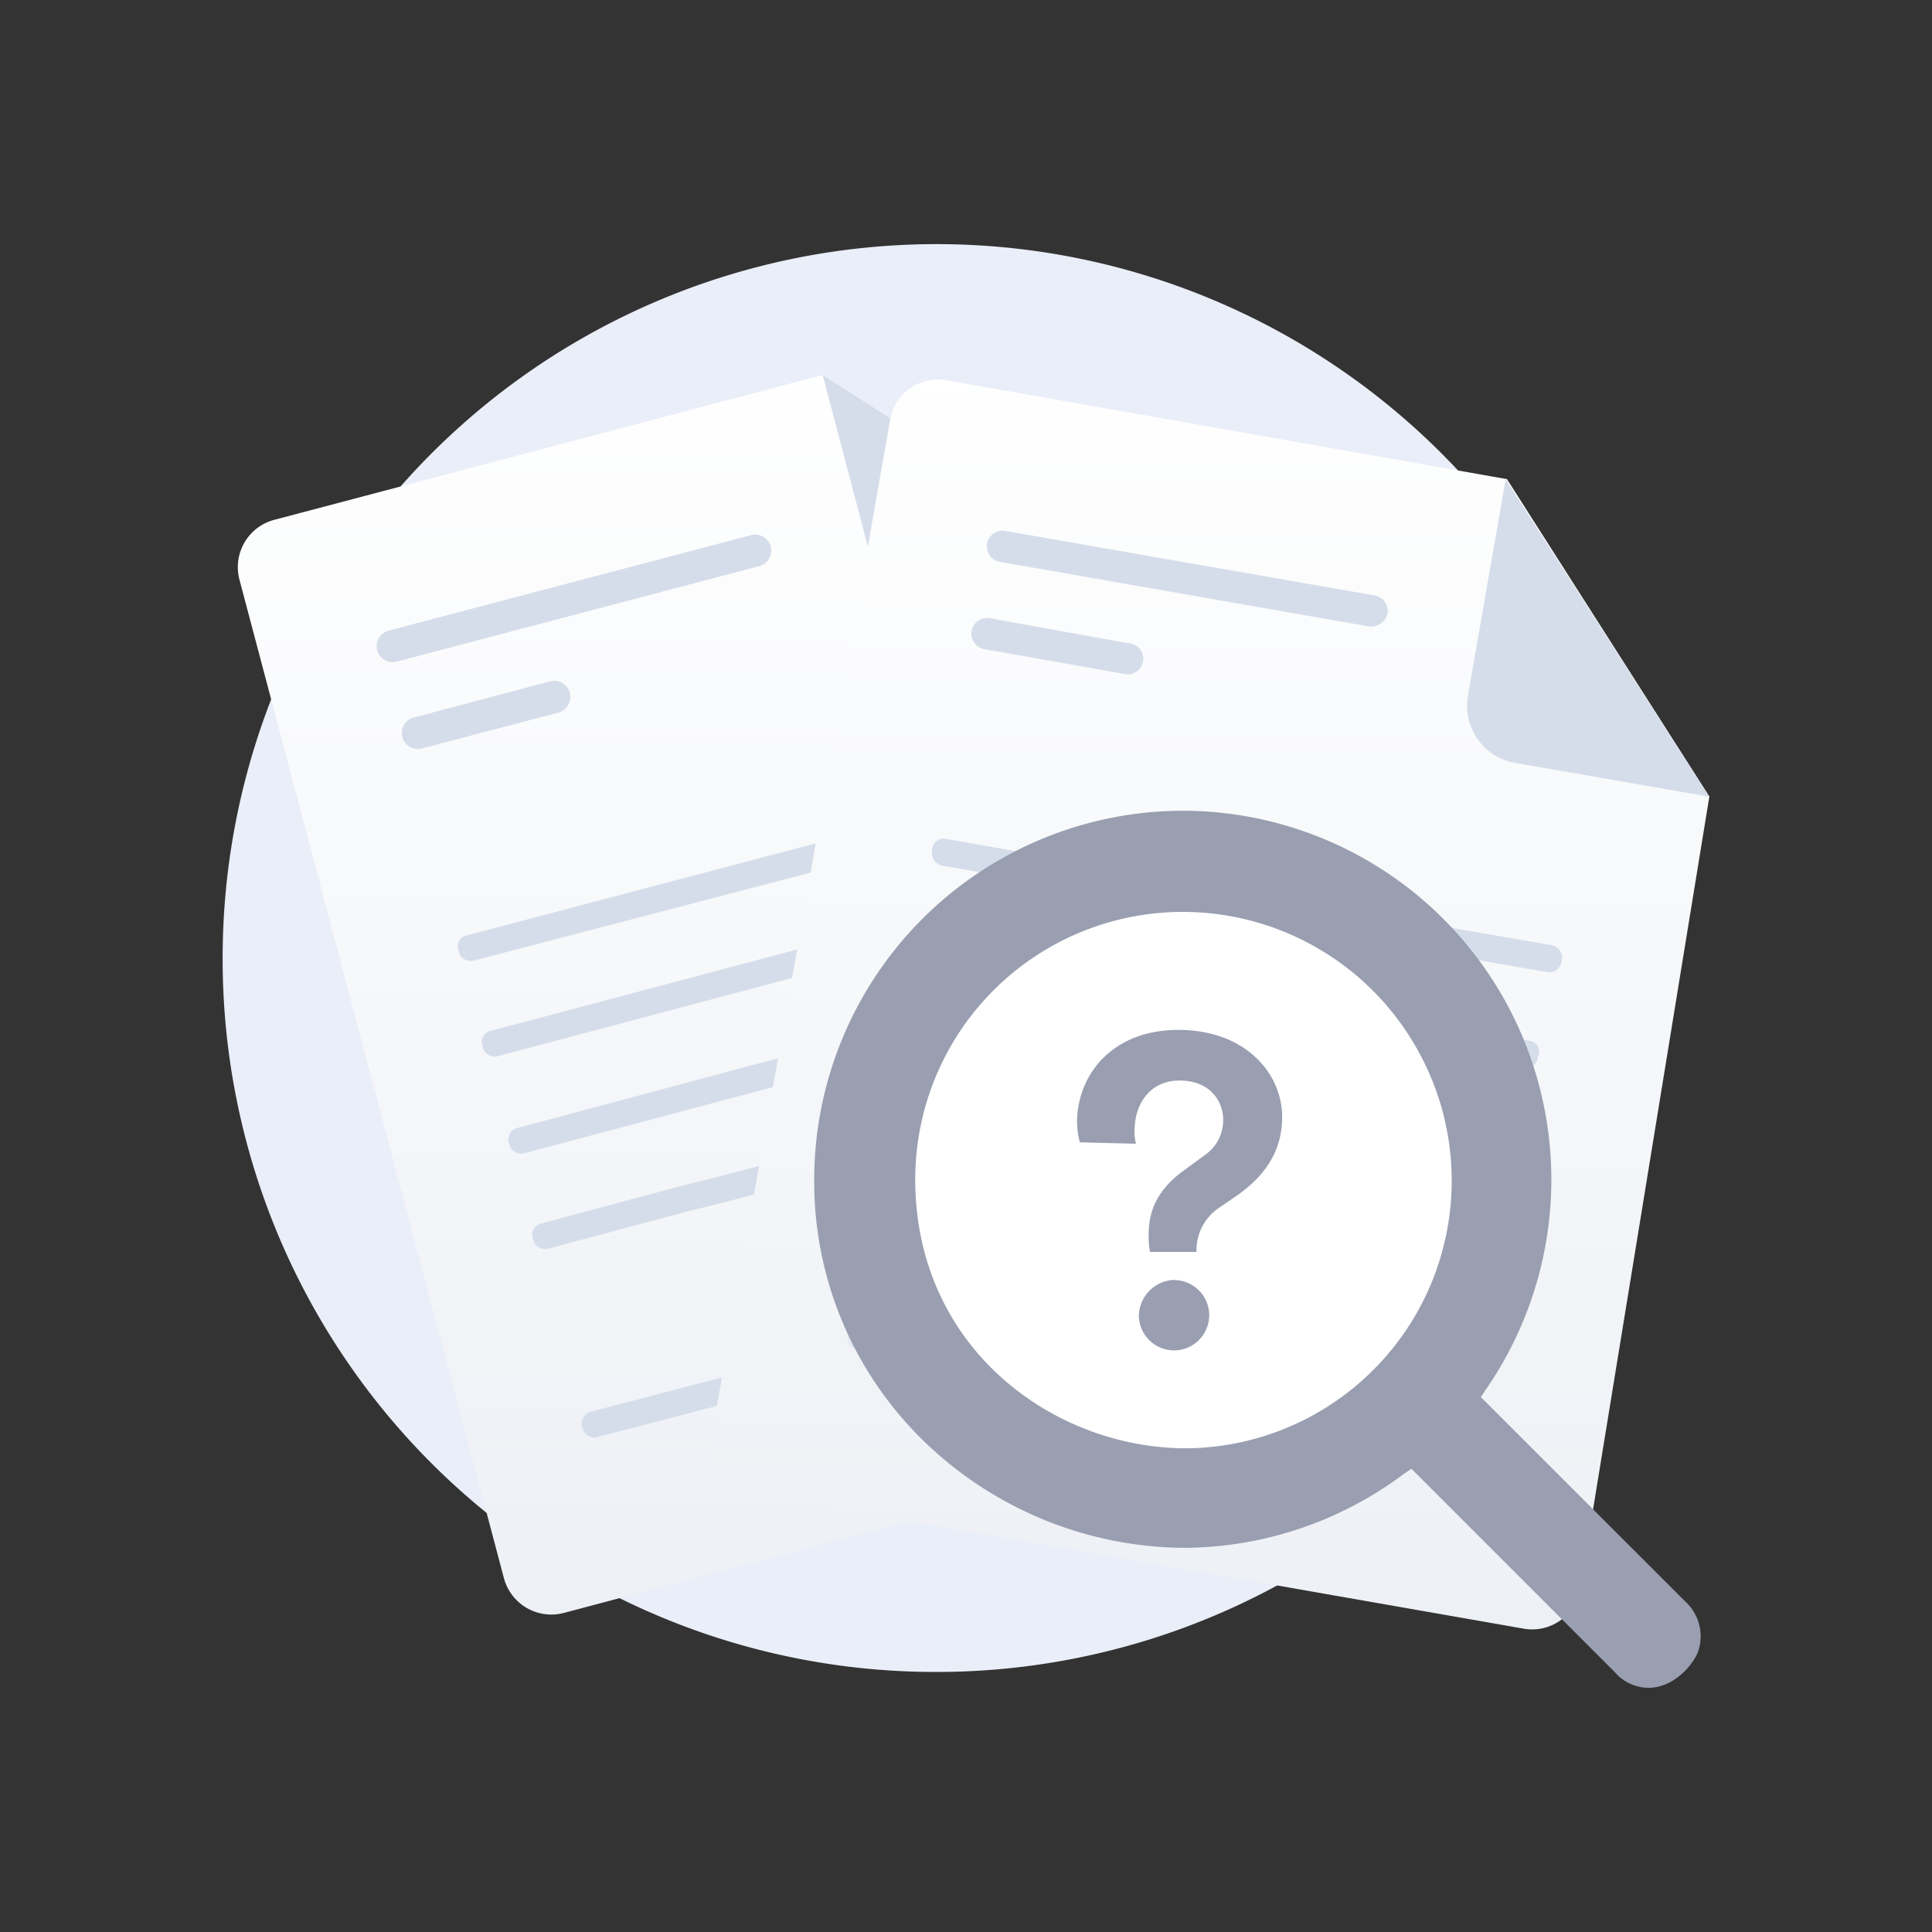 <svg xmlns="http://www.w3.org/2000/svg" xmlns:xlink="http://www.w3.org/1999/xlink" viewBox="0 0 250 250"><rect x="0" y="0" width="250" height="250" fill="#333333" stroke="none"/><defs><style>.cls-1{fill:none;}.cls-2{fill:#eaeef8;}.cls-3{fill:url(#linear-gradient);}.cls-4{fill:#d6ddea;}.cls-5{fill:#cfd8e2;}.cls-6{fill:url(#linear-gradient-2);}.cls-7{fill:#e3e9f1;}.cls-8{fill:#fff;}.cls-9{fill:#999fb0;}</style><linearGradient id="linear-gradient" x1="103.27" y1="205.92" x2="103.27" y2="40.06" gradientTransform="matrix(1, 0, 0, -1, 0, 250.72)" gradientUnits="userSpaceOnUse"><stop offset="0" stop-color="#fff"/><stop offset="1" stop-color="#edf0f5"/></linearGradient><linearGradient id="linear-gradient-2" x1="156.6" y1="205.35" x2="156.6" y2="38.13" xlink:href="#linear-gradient"/></defs><g id="Layer_2" data-name="Layer 2"><g id="Layer_1-2" data-name="Layer 1"><rect class="cls-1" width="250" height="250"/><path class="cls-2" d="M121,216.35A92.38,92.38,0,1,0,28.81,124,92.23,92.23,0,0,0,121,216.35Z"/><path class="cls-3" d="M147.73,74.88l27.82,100a6.34,6.34,0,0,1-4.54,7.82l-98,26a6.35,6.35,0,0,1-7.82-4.55L31,75.06a6.33,6.33,0,0,1,4.55-7.81l70.91-18.73Z"/><path class="cls-4" d="M146.28,138.16l-52.92,14-5.82,1.46L69.9,158.35a1.49,1.49,0,0,0-.91,2,1.59,1.59,0,0,0,1.82,1.27l17.64-4.73,5.82-1.45,52.91-14a1.48,1.48,0,0,0,.91-2A1.58,1.58,0,0,0,146.28,138.16Z"/><path class="cls-4" d="M142.82,125.8l-19.64,5.09-6.73,1.82L66.81,146a1.48,1.48,0,0,0-.91,2,1.57,1.57,0,0,0,1.82,1.27L117.54,136l6.73-1.82,19.64-5.09a1.48,1.48,0,0,0,.91-2C144.46,126.34,143.55,125.62,142.82,125.8Z"/><path class="cls-4" d="M139.91,113.25l-5.09,1.27-5.09,1.28L63.36,133.43a1.48,1.48,0,0,0-.91,2,1.59,1.59,0,0,0,1.82,1.28l66.37-17.64,5.63-1.46,4.55-1.27a1.48,1.48,0,0,0,.91-2A1.51,1.51,0,0,0,139.91,113.25Z"/><path class="cls-5" d="M109.18,177.62l-3.64.91a1.59,1.59,0,0,1-1.82-1.27,1.63,1.63,0,0,1,.91-2l3.64-.91a1.58,1.58,0,0,1,1.82,1.27C110.27,176.71,109.91,177.44,109.18,177.62Z"/><path class="cls-4" d="M98.09,180.53,77.18,186a1.59,1.59,0,0,1-1.82-1.28,1.63,1.63,0,0,1,.91-2l20.91-5.45A1.58,1.58,0,0,1,99,178.53,1.38,1.38,0,0,1,98.09,180.53Z"/><path class="cls-4" d="M137.37,100.7l-16.55,4.37-4,1.09L60.27,121.07a1.47,1.47,0,0,0-.91,2,1.58,1.58,0,0,0,1.81,1.27l56.37-14.73,4-1.09,16.36-4.36c.91-.18,1.27-1.09,1.09-2.18A1.45,1.45,0,0,0,137.37,100.7Z"/><path class="cls-4" d="M98.27,73.25,51.36,85.61a2.07,2.07,0,1,1-1.1-4L97.18,69.25a2.07,2.07,0,0,1,1.09,4Z"/><path class="cls-4" d="M72.45,92.16l-18,4.73a2.08,2.08,0,0,1-1.09-4l17.82-4.72a2.05,2.05,0,0,1,2.54,1.45A2.12,2.12,0,0,1,72.45,92.16Z"/><path class="cls-4" d="M106.45,48.52l7.28,27.64a7.5,7.5,0,0,0,9.09,5.09l24.91-6.37"/><path class="cls-6" d="M221.19,103.07,204.46,205.62a6.29,6.29,0,0,1-7.45,5.1L97.36,193.26a6.55,6.55,0,0,1-5.27-7.46L115.18,54.33a6.3,6.3,0,0,1,7.46-5.09L195,62Z"/><path class="cls-5" d="M193.37,160l-53.82-9.45-5.82-1.09-18-3.09a1.46,1.46,0,0,0-1.64,1.45,1.72,1.72,0,0,0,1.09,2l18,3.09L139,154l53.83,9.46a1.47,1.47,0,0,0,1.63-1.46A1.57,1.57,0,0,0,193.37,160Z"/><path class="cls-5" d="M195.55,147.44l-20-3.46-6.73-1.27-50.73-8.91a1.47,1.47,0,0,0-1.64,1.45,1.73,1.73,0,0,0,1.09,2l50.74,8.91,6.73,1.28,20,3.45a1.46,1.46,0,0,0,1.63-1.45A1.71,1.71,0,0,0,195.55,147.44Z"/><path class="cls-4" d="M198.1,134.71l-5.27-.91-5.28-.91-67.64-11.82a1.48,1.48,0,0,0-1.64,1.45,1.73,1.73,0,0,0,1.09,2L187,136.34l5.82,1.1,4.54.72a1.47,1.47,0,0,0,1.64-1.45A1.38,1.38,0,0,0,198.1,134.71Z"/><path class="cls-5" d="M143.18,180.35l-3.63-.55a1.71,1.71,0,0,1-1.09-2c.18-.91.91-1.63,1.63-1.45l3.64.54a1.73,1.73,0,0,1,1.09,2A1.56,1.56,0,0,1,143.18,180.35Z"/><path class="cls-7" d="M132.09,178.35l-21.27-3.64a1.71,1.71,0,0,1-1.09-2c.18-.91.9-1.63,1.63-1.45l21.28,3.63a1.73,1.73,0,0,1,1.09,2C133.55,178,132.82,178.53,132.09,178.35Z"/><path class="cls-4" d="M201,122.34l-16.91-2.91-4.18-.72-57.65-10.19a1.47,1.47,0,0,0-1.63,1.46,1.71,1.71,0,0,0,1.09,2l57.64,10.18,4.18.73,16.73,2.91a1.63,1.63,0,0,0,1.82-1.46A1.72,1.72,0,0,0,201,122.34Z"/><path class="cls-4" d="M177.19,81.07,129.36,72.7a2,2,0,0,1,.73-4l47.83,8.36a2.06,2.06,0,0,1,1.63,2.37A2.21,2.21,0,0,1,177.19,81.07Z"/><path class="cls-4" d="M145.73,87.25,127.36,84a2,2,0,0,1,.73-4l18.19,3.28a2,2,0,0,1,1.63,2.36A2,2,0,0,1,145.73,87.25Z"/><path class="cls-4" d="M194.83,62l-4.91,28.19a7.52,7.52,0,0,0,6.18,8.54l25.09,4.37"/><path class="cls-8" d="M152.64,196a40.55,40.55,0,1,0-40.55-40.55A40.56,40.56,0,0,0,152.64,196Z"/><path class="cls-9" d="M148.82,162a9.64,9.64,0,0,1-.18-2.36c0-3.09,1.27-5.82,4.55-8.18l2.72-2a5.46,5.46,0,0,0,2.37-4.55c0-2.55-1.82-5.09-5.64-5.09-4,0-5.82,3.27-5.82,6.36A5.65,5.65,0,0,0,147,148l-7.27-.18a10.89,10.89,0,0,1-.36-2.55c0-6.18,4.54-12,13.09-12,8.73,0,13.45,5.64,13.45,11.28,0,4.54-2.36,7.63-5.63,10l-2.37,1.63a6.64,6.64,0,0,0-3.09,5.46V162Zm3.09,3.64a4.55,4.55,0,1,1-4.54,4.55A4.74,4.74,0,0,1,151.91,165.62Z"/><path class="cls-9" d="M213.34,218.4a5.8,5.8,0,0,1-4.41-2.05l-26.29-26.29-.94.63a47.76,47.76,0,0,1-28.49,9.6A48.85,48.85,0,0,1,120,186.92a46.76,46.76,0,0,1-14.64-34.32,47.77,47.77,0,0,1,47.69-47.69,47.74,47.74,0,0,1,39.2,74.92l-.63.95,26.44,26.44a6.1,6.1,0,0,1,1.57,6.77C218.37,216.51,215.86,218.4,213.34,218.4ZM153.05,118a34.62,34.62,0,0,0-34.62,34.62c0,21.72,17.78,34.79,35.1,34.79a34.63,34.63,0,0,0,30.85-49.74A34.79,34.79,0,0,0,153.05,118Z"/></g></g></svg>